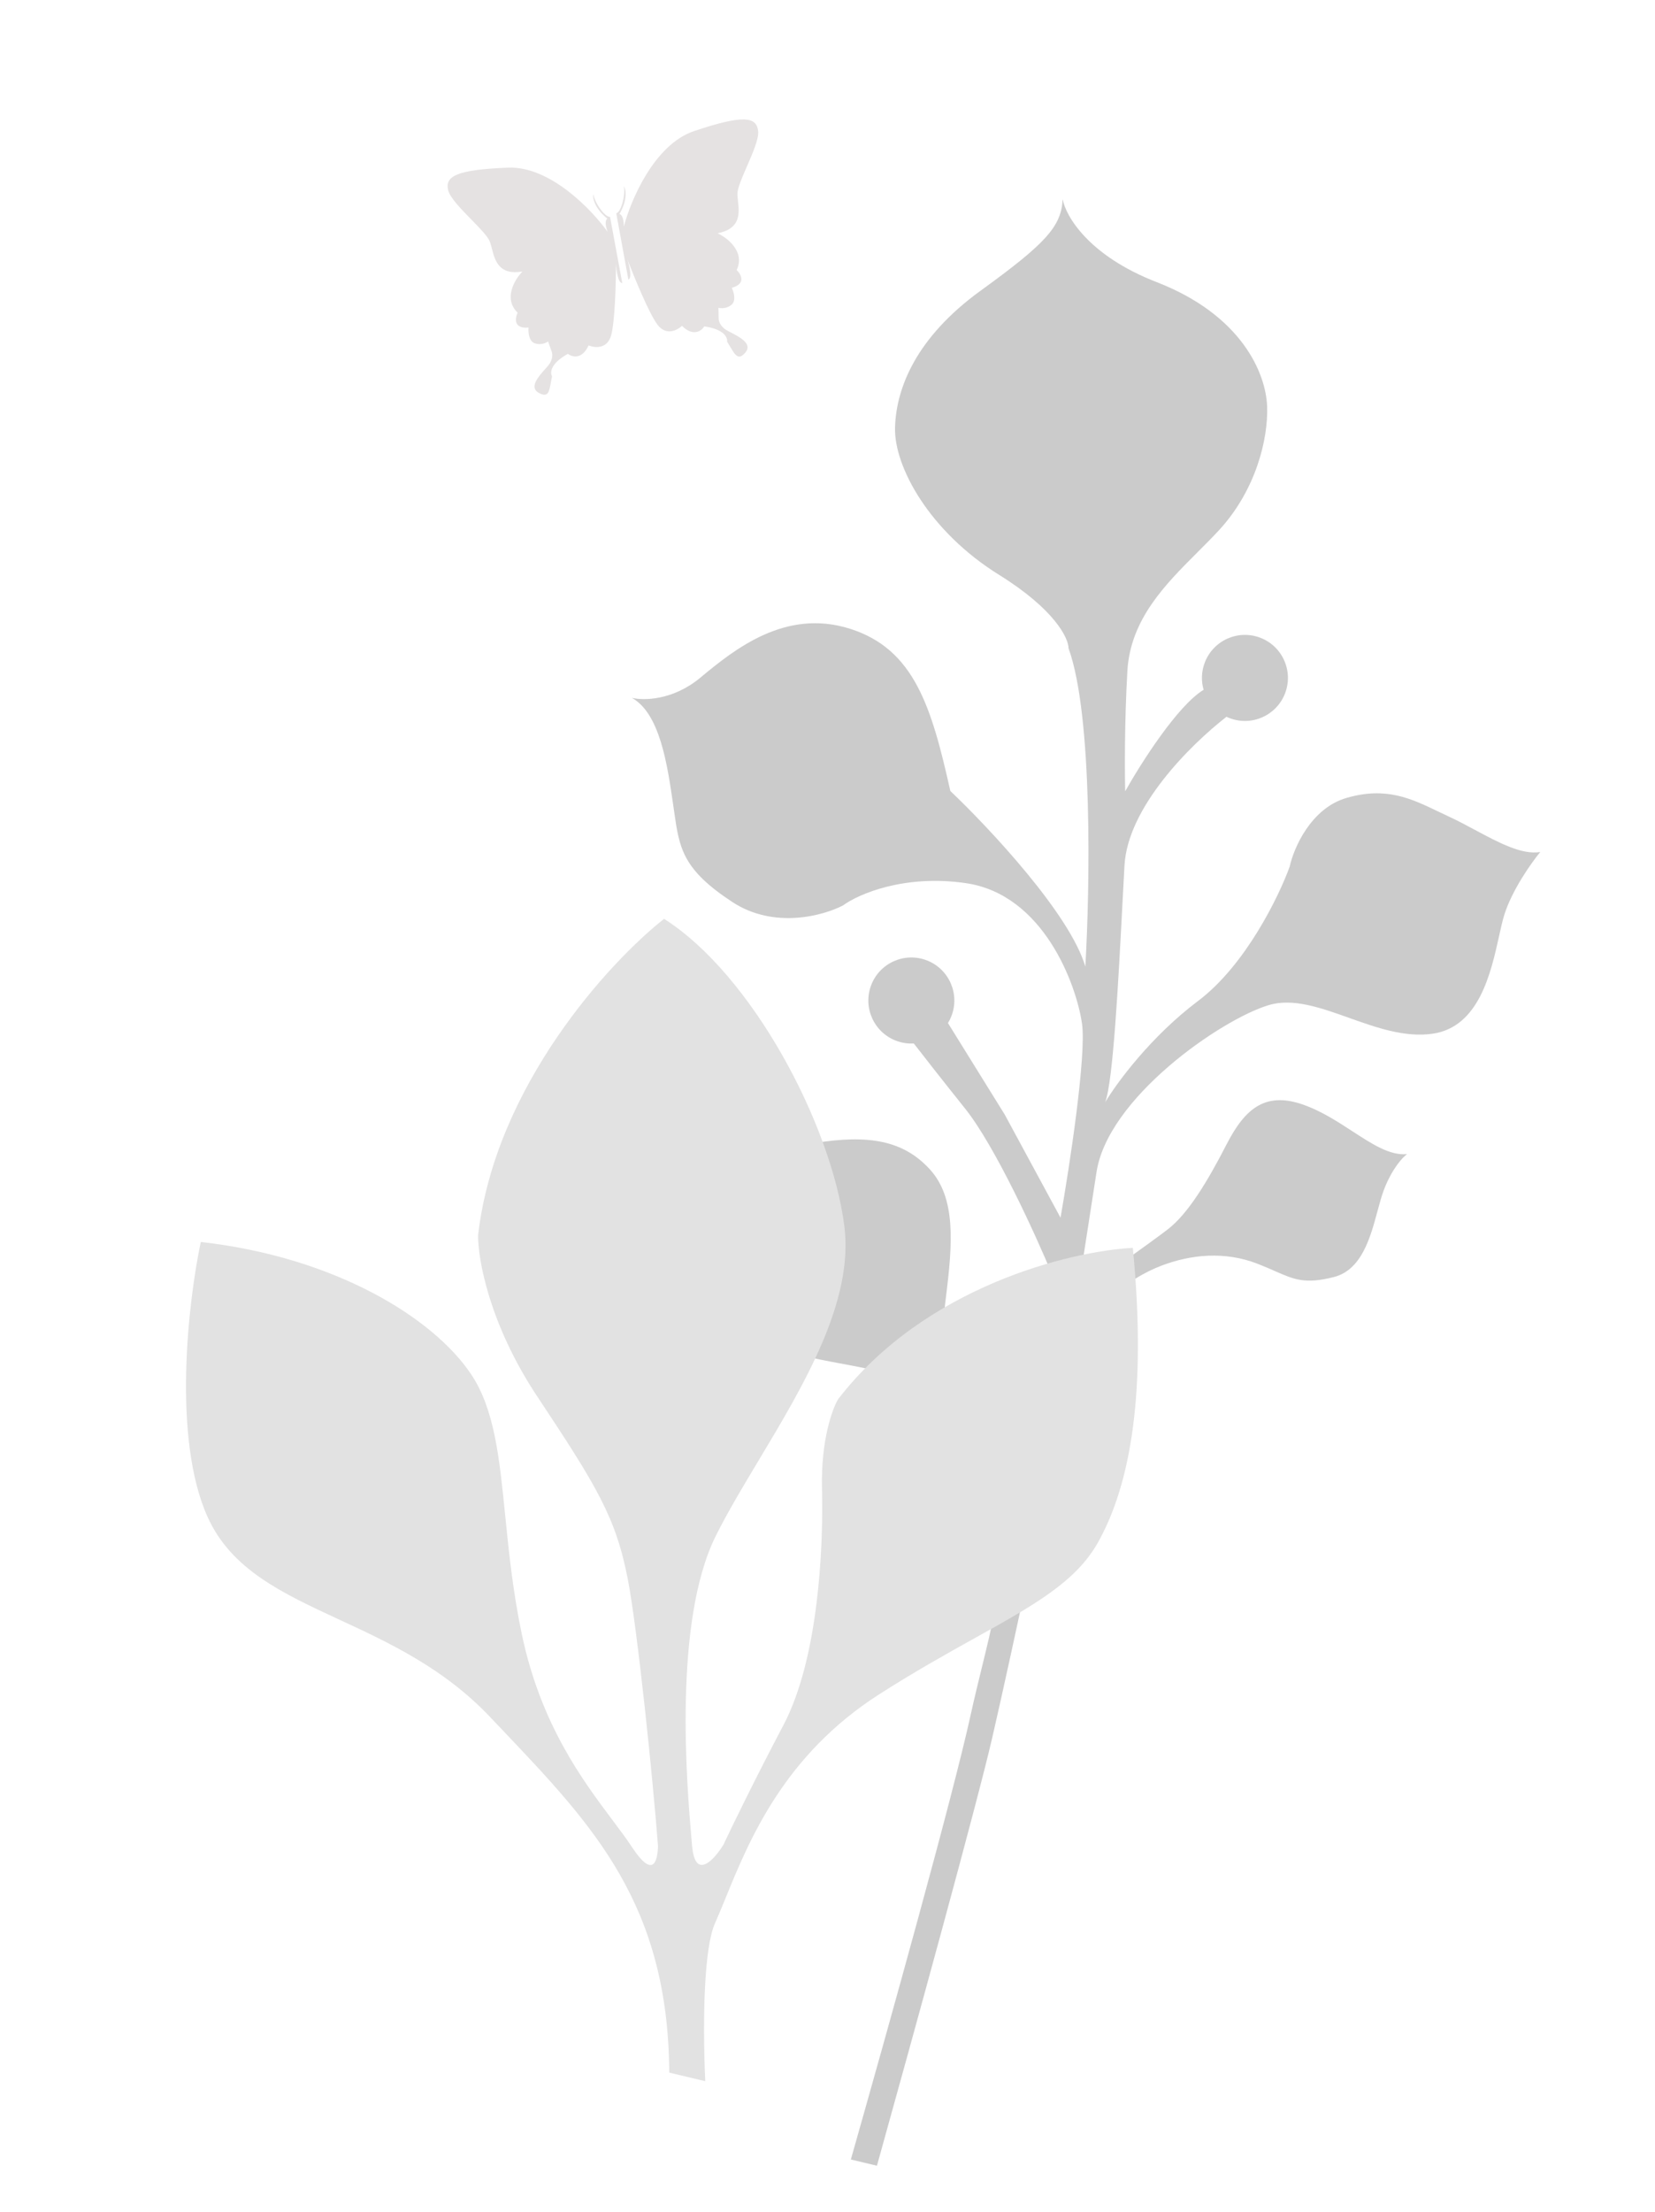 <svg width="143" height="191" viewBox="0 0 143 191" fill="none" xmlns="http://www.w3.org/2000/svg">
<g filter="url(#filter0_i)">
<path d="M53.902 15.563C54.494 13.297 56.534 8.477 59.961 7.322C64.244 5.879 65.353 6.087 65.506 7.295C65.59 7.957 65.046 9.204 64.536 10.372C64.116 11.336 63.719 12.246 63.718 12.729C63.717 12.92 63.741 13.136 63.766 13.365C63.881 14.417 64.025 15.742 62.001 16.142C62.862 16.541 64.398 17.735 63.652 19.317C64.037 19.682 64.492 20.501 63.229 20.852C63.395 21.189 63.626 21.952 63.217 22.306C62.809 22.66 62.285 22.633 62.075 22.575L62.097 23.552C62.107 23.749 62.263 24.22 62.801 24.523C62.896 24.577 63.011 24.636 63.136 24.7C63.896 25.091 65.037 25.679 64.415 26.425C63.812 27.148 63.535 26.683 63.106 25.962C63.02 25.817 62.926 25.66 62.823 25.501C62.884 25.162 62.576 24.422 60.855 24.182C60.618 24.57 59.901 25.104 58.925 24.136C58.529 24.513 57.554 25.021 56.814 24.04C56.073 23.059 54.762 19.848 54.199 18.365C54.376 18.9 54.642 20.003 54.293 20.14L53.248 14.412C53.346 14.406 53.593 14.215 53.792 13.493C53.991 12.77 53.943 12.239 53.894 12.064C54.077 12.341 54.258 13.213 53.519 14.486C53.647 14.489 53.904 14.709 53.902 15.563Z" fill="#E5E2E2"/>
<path d="M52.506 16.025C51.148 14.117 47.529 10.336 43.915 10.475C39.398 10.647 38.436 11.236 38.722 12.419C38.879 13.068 39.83 14.04 40.721 14.951C41.457 15.703 42.151 16.412 42.324 16.863C42.392 17.041 42.447 17.252 42.505 17.475C42.771 18.5 43.107 19.789 45.142 19.444C44.478 20.123 43.466 21.785 44.726 22.998C44.496 23.476 44.362 24.403 45.667 24.283C45.631 24.657 45.687 25.452 46.195 25.638C46.702 25.824 47.182 25.612 47.358 25.483L47.684 26.404C47.745 26.592 47.767 27.087 47.371 27.562C47.302 27.646 47.216 27.742 47.122 27.846C46.55 28.482 45.691 29.437 46.539 29.913C47.359 30.375 47.453 29.843 47.597 29.016C47.627 28.849 47.658 28.669 47.698 28.484C47.52 28.189 47.546 27.388 49.069 26.552C49.428 26.83 50.288 27.075 50.857 25.823C51.361 26.035 52.453 26.163 52.797 24.983C53.14 23.803 53.225 20.336 53.224 18.75C53.249 19.312 53.392 20.438 53.767 20.442L52.709 14.716C52.615 14.746 52.316 14.655 51.873 14.051C51.431 13.446 51.287 12.932 51.27 12.751C51.198 13.075 51.339 13.954 52.482 14.882C52.363 14.931 52.201 15.227 52.506 16.025Z" fill="#E5E2E2"/>
</g>
<g filter="url(#filter1_d)">
<path fill-rule="evenodd" clip-rule="evenodd" d="M72.517 182.457C75.813 170.866 81.32 151.121 82.853 144.144C83.182 142.646 83.522 141.259 83.841 139.956L83.841 139.956C85.574 132.882 86.702 128.281 82.232 121.799C77.402 114.794 76.317 114.595 72.176 113.833C71.78 113.76 71.355 113.682 70.897 113.592C65.65 112.566 59.703 111.268 60.533 104.958C60.895 102.21 61.79 100.354 62.501 98.881C63.422 96.972 64.034 95.705 62.772 93.969C63.383 94.473 65.552 95.326 69.341 94.704C74.077 93.925 77.085 94.487 79.348 96.97C81.611 99.454 81.31 103.357 80.738 107.958C80.237 111.983 80.495 112.457 81.811 114.878L81.811 114.879C81.999 115.225 82.209 115.611 82.442 116.053C84.299 119.585 86.695 124.331 86.747 125.757C87.71 120.839 89.696 110.019 89.927 106.09C88.501 102.658 84.997 94.978 82.39 91.718C80.362 89.183 78.817 87.208 77.958 86.097C77.444 86.127 76.915 86.05 76.403 85.852C74.49 85.111 73.54 82.959 74.28 81.046C75.021 79.133 77.172 78.183 79.086 78.923C80.999 79.664 81.949 81.816 81.209 83.729C81.126 83.943 81.025 84.145 80.909 84.335L85.816 92.24L90.634 101.139C91.418 96.687 92.885 87.1 92.489 84.375C91.994 80.968 89.143 73.233 82.467 72.255C77.126 71.474 73.162 73.208 71.848 74.172C70.16 75.06 65.885 76.245 62.283 73.886C57.963 71.056 57.704 69.243 57.252 66.091C57.233 65.959 57.214 65.823 57.194 65.686L57.156 65.423C56.666 62.044 56.02 57.585 53.59 56.252C54.57 56.498 57.124 56.495 59.501 54.522C62.471 52.055 66.86 48.529 72.429 50.284C77.999 52.038 79.49 57.037 81.114 64.297C84.456 67.466 91.467 74.936 92.778 79.463C93.173 72.717 93.436 57.774 91.327 51.974C91.328 51.104 90.128 48.616 85.318 45.629C79.306 41.894 76.237 36.285 76.335 32.907C76.434 29.529 78.125 25.16 83.728 21.1C89.332 17.04 90.71 15.564 90.82 13.196C91.07 14.632 93.043 18.075 98.933 20.356C106.295 23.206 108.38 28.233 108.485 31.087C108.589 33.941 107.491 38.339 104.357 41.747C103.767 42.39 103.127 43.028 102.477 43.677L102.477 43.678C99.677 46.473 96.668 49.476 96.411 53.942C96.157 58.345 96.18 62.695 96.223 64.319C97.618 61.835 100.771 56.903 102.998 55.56C102.781 54.807 102.799 53.98 103.104 53.193C103.845 51.279 105.996 50.329 107.909 51.07C109.822 51.81 110.773 53.962 110.032 55.875C109.291 57.788 107.14 58.739 105.227 57.998C105.14 57.964 105.056 57.928 104.973 57.889C101.841 60.324 96.442 65.686 96.161 70.725C96.105 71.734 96.046 72.855 95.984 74.04L95.984 74.04C95.635 80.714 95.18 89.397 94.491 91.178C95.46 89.544 98.421 85.506 102.515 82.429C106.609 79.352 109.5 73.412 110.434 70.826C110.786 69.221 112.264 65.787 115.351 64.893C118.758 63.906 120.912 64.939 123.253 66.062L123.253 66.062C123.564 66.212 123.878 66.362 124.199 66.51C124.934 66.848 125.687 67.252 126.437 67.654L126.438 67.654L126.438 67.654C128.483 68.75 130.508 69.835 132.087 69.564C131.331 70.477 129.65 72.84 128.978 74.992C128.823 75.489 128.681 76.129 128.522 76.846L128.522 76.846C127.823 80.008 126.79 84.675 122.787 85.254C120.385 85.602 117.927 84.726 115.562 83.884C113.091 83.004 110.722 82.159 108.625 82.785C104.523 84.01 94.626 90.829 93.728 97.313L92.11 107.739C94.14 106.315 98.545 103.197 99.928 102.125C101.656 100.785 103.332 98.018 104.969 94.833C106.605 91.649 108.401 90.134 111.907 91.491C113.354 92.051 114.656 92.898 115.862 93.682L115.862 93.682C117.579 94.798 119.102 95.789 120.576 95.651C120.207 95.91 119.293 96.883 118.589 98.7C118.385 99.228 118.21 99.876 118.023 100.569C117.405 102.861 116.653 105.652 114.25 106.264C111.767 106.896 110.829 106.484 109.149 105.744C108.71 105.551 108.221 105.336 107.641 105.111C104.836 104.026 101.908 104.299 99.304 105.3C96.699 106.301 92.406 109.059 91.292 115.059C90.179 121.058 86.516 138.328 84.726 146.075C83.407 151.782 77.951 171.59 74.772 182.995L72.517 182.457Z" fill="#CBCBCB"/>
</g>
<path fill-rule="evenodd" clip-rule="evenodd" d="M60.937 179.697C60.688 174.15 60.855 168.131 61.771 166.081C62.066 165.418 62.369 164.677 62.696 163.877C64.738 158.879 67.732 151.552 75.985 146.28C79.072 144.308 81.84 142.768 84.268 141.416C89.374 138.575 92.979 136.568 94.887 133.149C97.704 128.104 99.091 120.154 97.882 107.744C92.536 108.026 79.959 111.034 72.419 120.809C71.912 121.651 70.923 124.375 71.025 128.534C71.153 133.733 70.709 143.243 67.683 148.972C65.262 153.555 63.224 157.752 62.508 159.277C61.711 160.578 60.052 162.414 59.795 159.344C59.782 159.179 59.766 158.994 59.748 158.789C59.356 154.224 58.139 140.056 61.852 132.604C62.862 130.578 64.174 128.392 65.543 126.11C69.434 119.625 73.785 112.374 72.956 105.869C71.835 97.075 64.957 84.126 57.376 79.337C52.642 83.072 42.803 93.763 41.31 106.647C41.285 108.683 42.268 114.313 46.402 120.545C51.569 128.334 53.218 131.007 54.256 136.41C55.086 140.732 56.411 153.547 56.857 159.416C56.811 160.624 56.476 162.321 54.597 159.472C54.129 158.763 53.553 157.995 52.913 157.142C50.339 153.709 46.739 148.909 45.099 141.159C44.316 137.455 43.969 134.006 43.655 130.884C43.149 125.851 42.729 121.67 40.701 118.649C37.414 113.754 28.917 108.535 17.35 107.236C16.268 112.314 14.871 124.17 17.933 130.97C19.982 135.518 24.363 137.549 29.311 139.841C33.611 141.834 38.338 144.025 42.333 148.238C42.691 148.616 43.047 148.99 43.4 149.361C51.288 157.653 57.731 164.425 57.828 178.956L60.937 179.697Z" fill="#E2E2E2"/>
<defs>
<filter id="filter0_i" x="38.676" y="6.313" width="26.838" height="27.771" filterUnits="userSpaceOnUse" color-interpolation-filters="sRGB">
<feFlood flood-opacity="0" result="BackgroundImageFix"/>
<feBlend mode="normal" in="SourceGraphic" in2="BackgroundImageFix" result="shape"/>
<feColorMatrix in="SourceAlpha" type="matrix" values="0 0 0 0 0 0 0 0 0 0 0 0 0 0 0 0 0 0 127 0" result="hardAlpha"/>
<feOffset dy="4"/>
<feGaussianBlur stdDeviation="4"/>
<feComposite in2="hardAlpha" operator="arithmetic" k2="-1" k3="1"/>
<feColorMatrix type="matrix" values="0 0 0 0 0 0 0 0 0 0 0 0 0 0 0 0 0 0 0.25 0"/>
<feBlend mode="normal" in2="shape" result="effect1_innerShadow"/>
</filter>
<filter id="filter1_d" x="50.59" y="13.196" width="86.498" height="177.799" filterUnits="userSpaceOnUse" color-interpolation-filters="sRGB">
<feFlood flood-opacity="0" result="BackgroundImageFix"/>
<feColorMatrix in="SourceAlpha" type="matrix" values="0 0 0 0 0 0 0 0 0 0 0 0 0 0 0 0 0 0 127 0" result="hardAlpha"/>
<feOffset dx="1" dy="4"/>
<feGaussianBlur stdDeviation="2"/>
<feColorMatrix type="matrix" values="0 0 0 0 0 0 0 0 0 0.444 0 0 0 0 0.571 0 0 0 0.12 0"/>
<feBlend mode="normal" in2="BackgroundImageFix" result="effect1_dropShadow"/>
<feBlend mode="normal" in="SourceGraphic" in2="effect1_dropShadow" result="shape"/>
</filter>
</defs>
</svg>
